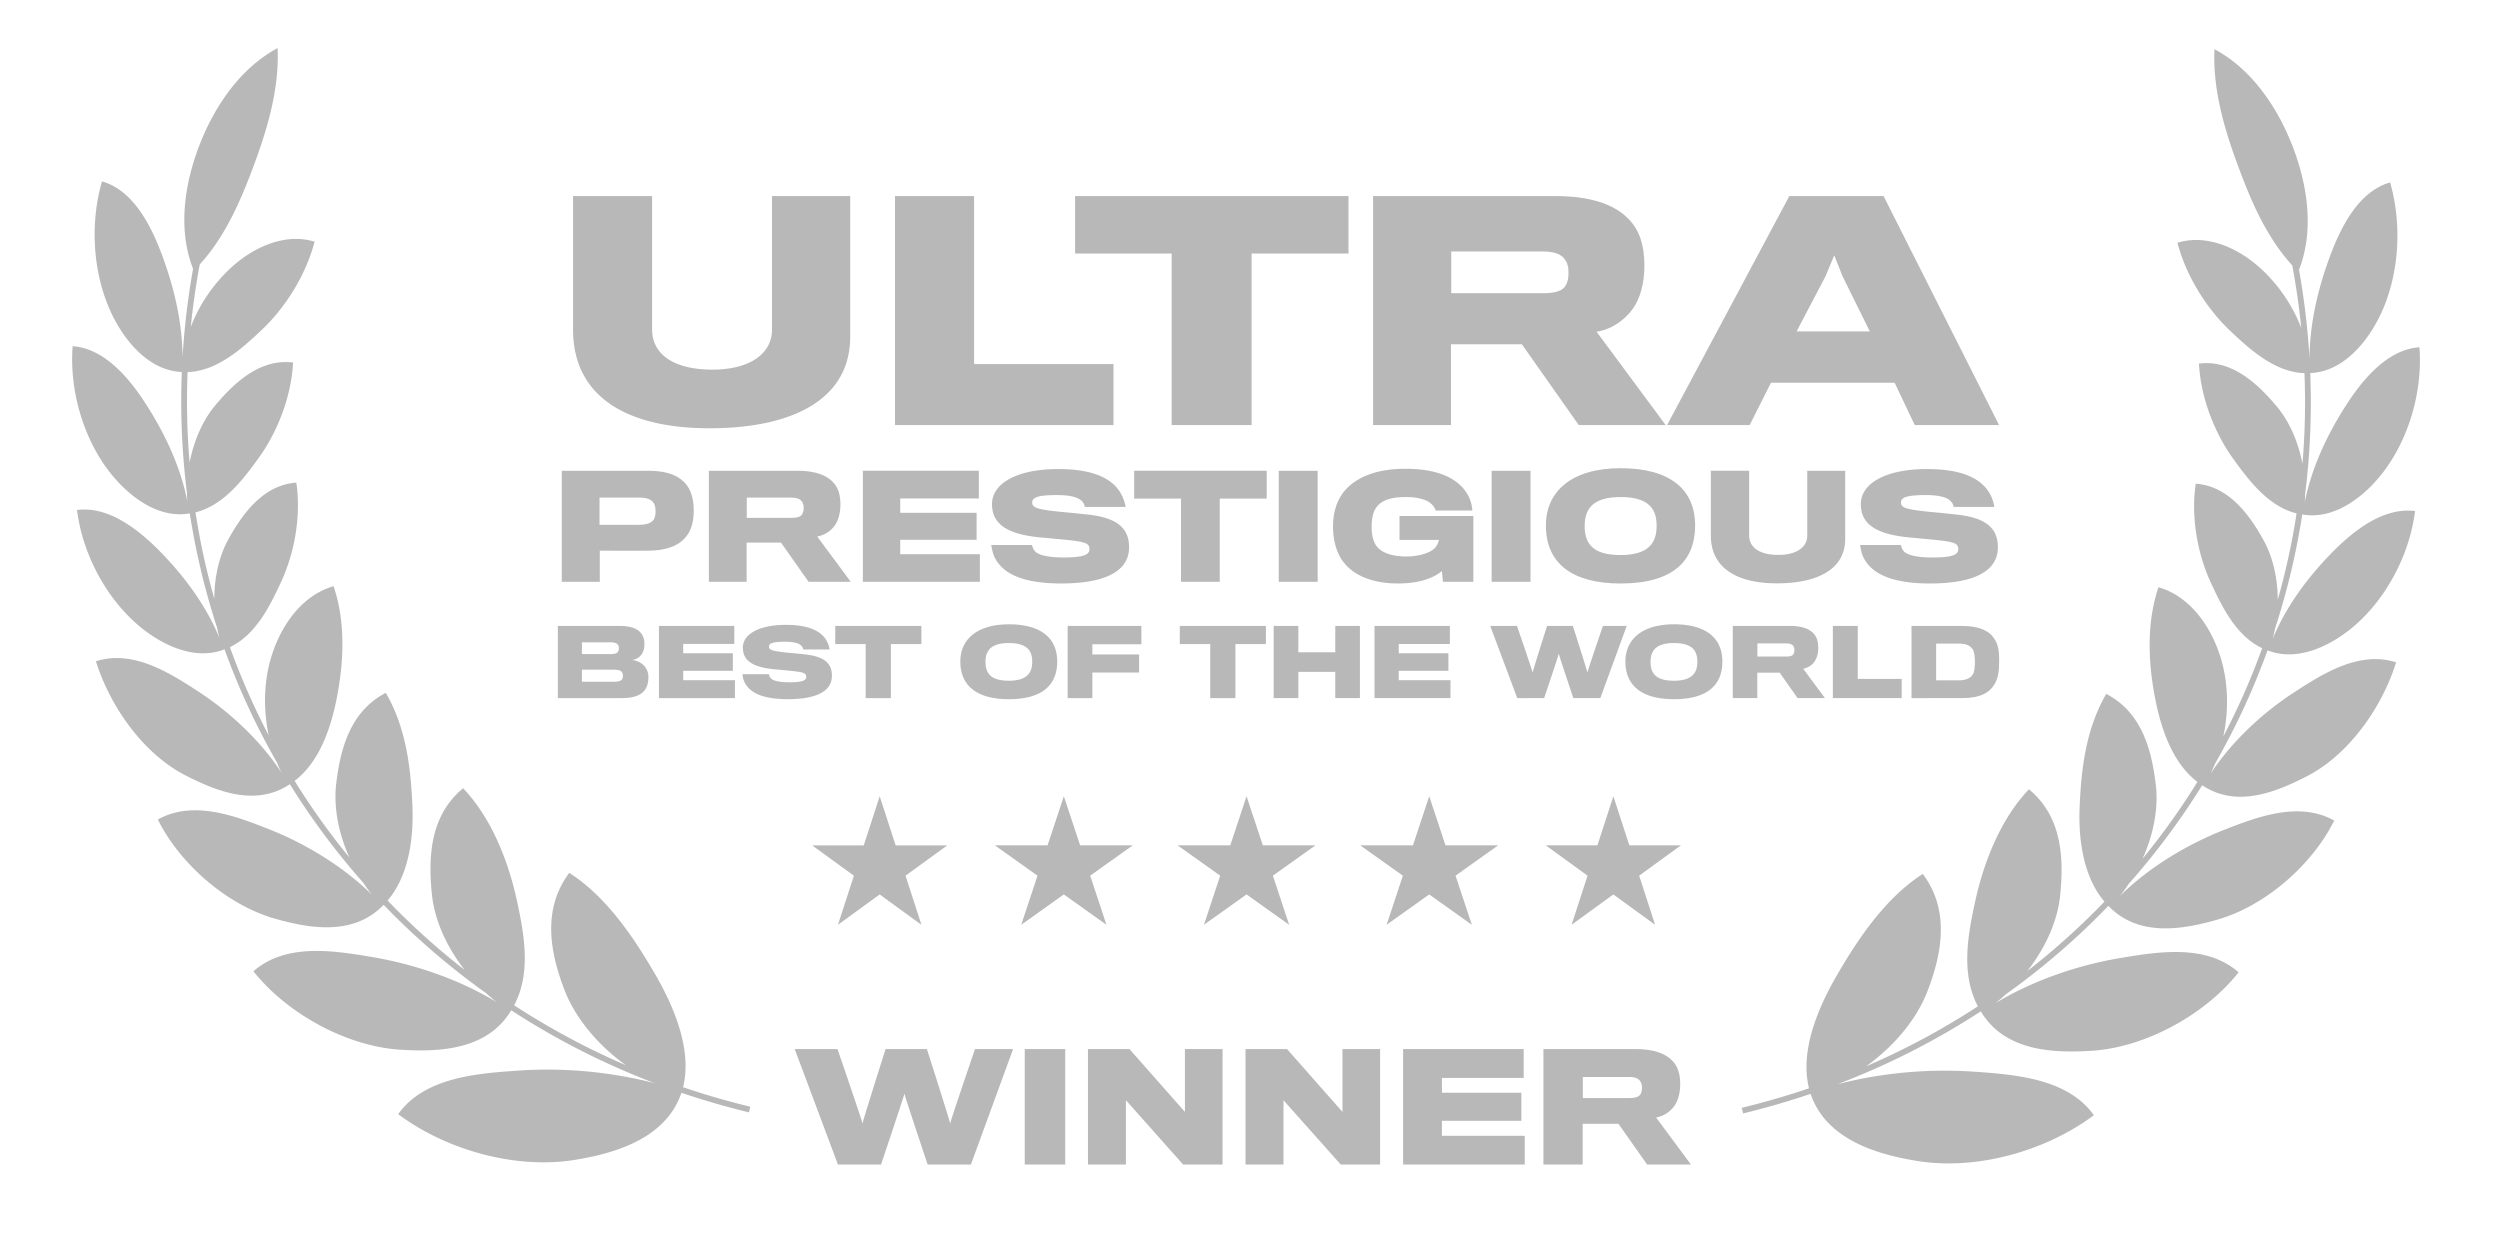 <svg xmlns="http://www.w3.org/2000/svg" width="100" height="50" fill="none"><g fill="#111" opacity=".3"><path d="M7.722 10.749c-.61-1.553-.345-3.338.217-4.84.592-1.58 1.623-3.155 3.164-3.985.076 1.664-.432 3.31-.988 4.792-.5 1.334-1.113 2.756-2.125 3.859a30.32 30.32 0 0 0-.359 2.5 6.336 6.336 0 0 1 1.559-2.319c.874-.827 2.174-1.465 3.395-1.088-.358 1.35-1.173 2.643-2.138 3.55-.76.714-1.762 1.63-2.943 1.665a29.294 29.294 0 0 0 .08 3.625c.166-.874.523-1.696 1.039-2.309.708-.841 1.759-1.87 3.1-1.698-.072 1.366-.617 2.765-1.376 3.816-.602.836-1.398 1.9-2.528 2.176.181 1.173.433 2.326.753 3.455.003-.864.194-1.713.572-2.393.534-.96 1.365-2.156 2.709-2.25.197 1.34-.07 2.805-.609 3.97-.43.93-1.003 2.118-2.049 2.61a28.645 28.645 0 0 0 1.554 3.533c-.209-.982-.2-2.016.047-2.947.341-1.284 1.188-2.632 2.547-3.023.48 1.417.414 2.998.135 4.438-.23 1.186-.68 2.579-1.693 3.349a28.736 28.736 0 0 0 2.191 3.066c-.428-.956-.641-2.001-.527-2.958.167-1.395.558-2.886 1.983-3.63.808 1.394.995 2.959 1.064 4.504.055 1.248-.125 2.789-.992 3.805a28.98 28.98 0 0 0 3.083 2.777c-.71-.911-1.207-1.98-1.312-3.037-.149-1.493-.076-3.136 1.249-4.232 1.133 1.183 1.81 2.927 2.14 4.44.294 1.34.6 2.924-.098 4.241a29.72 29.72 0 0 0 4.473 2.4c-1.111-.792-2.021-1.879-2.455-3-.568-1.471-.919-3.224.187-4.697 1.483.95 2.572 2.57 3.43 4.047.737 1.268 1.5 3.018 1.121 4.528a31.5 31.5 0 0 0 2.69.78l-.054.225a31.508 31.508 0 0 1-2.7-.782c-.616 1.818-2.631 2.418-4.261 2.683-2.322.378-5.087-.354-7.07-1.828 1.047-1.48 3.181-1.63 4.791-1.742l.021-.002a17.25 17.25 0 0 1 5.445.503 30.069 30.069 0 0 1-5.734-2.914l-.026.042c-.968 1.57-2.913 1.632-4.44 1.532-2.071-.135-4.463-1.394-5.847-3.135 1.302-1.142 3.225-.823 4.715-.575l.007.001c1.663.276 3.48.88 5.006 1.808a7.38 7.38 0 0 1-.426-.362 29.25 29.25 0 0 1-4.093-3.53 3.55 3.55 0 0 1-.043.043c-1.207 1.214-2.966.896-4.338.501-1.836-.529-3.74-2.124-4.652-3.956 1.414-.792 3.104-.14 4.42.377 1.443.567 2.97 1.474 4.144 2.63a6.848 6.848 0 0 1-.346-.478 28.972 28.972 0 0 1-2.936-3.942l-.043.027c-1.366.881-2.913.243-4.14-.384-1.662-.851-2.998-2.721-3.575-4.56 1.475-.473 2.932.455 4.065 1.189 1.239.803 2.494 1.948 3.355 3.262a6.055 6.055 0 0 1-.176-.397 28.879 28.879 0 0 1-2.1-4.532l-.03.01H8.95c-1.242.473-2.625-.261-3.526-1.066-1.253-1.118-2.136-2.838-2.343-4.518 1.294-.168 2.514.834 3.348 1.688.96.983 1.821 2.145 2.35 3.436a5.65 5.65 0 0 1-.099-.426 28.97 28.97 0 0 1-1.088-4.56l-.018.002-.007.001c-1.312.22-2.526-.779-3.251-1.747-1.017-1.36-1.542-3.24-1.41-4.945 1.307.091 2.303 1.335 2.948 2.341.748 1.165 1.368 2.483 1.639 3.863a5.561 5.561 0 0 1-.015-.331 29.45 29.45 0 0 1-.205-4.842h-.004c-1.335-.049-2.321-1.288-2.83-2.387-.729-1.573-.846-3.56-.36-5.236 1.272.357 1.981 1.816 2.4 2.939.482 1.295.82 2.707.822 4.111.07-1.178.21-2.365.422-3.557Zm26.286-2.907v5.625c0 2.474-2.24 3.664-5.636 3.664-3.174 0-5.45-1.178-5.45-3.956V7.842h3.162v5.333c0 .992.852 1.61 2.416 1.61 1.494 0 2.38-.641 2.38-1.598V7.842h3.128Zm10.532 6.722v2.439H35.8v-9.16h3.163v6.721h5.578Zm9.4-4.423V7.842H43.004v2.3h3.862v6.86h3.198v-6.86h3.874Z"/><path fill-rule="evenodd" d="M65.157 8.776c.42.432.619 1.027.619 1.855 0 .712-.175 1.319-.467 1.727-.327.444-.83.817-1.447.91l2.766 3.735H63.15l-2.276-3.233h-2.835v3.233h-3.116v-9.16h7.293c1.447 0 2.393.35 2.94.933Zm-2.52 2.626c.081-.14.104-.327.104-.479 0-.175-.023-.362-.105-.478-.163-.304-.49-.386-.98-.386H58.05v1.67h3.664c.502 0 .806-.094.922-.327Zm8.201 3.908h4.948l.804 1.693h3.373l-4.62-9.16h-3.77l-4.89 9.16h3.303l.852-1.692Zm3.955-2.053h-2.929l1.156-2.205.35-.84.327.828 1.096 2.217Zm-9.97 5.471c-1.958 0-2.987.928-2.987 2.292 0 1.538 1.08 2.32 2.987 2.32 2.1 0 2.982-.906 2.982-2.32 0-1.438-.996-2.292-2.982-2.292Zm0 3.474c-1.114 0-1.437-.458-1.437-1.165 0-.696.35-1.155 1.431-1.155 1.183 0 1.448.515 1.448 1.155 0 .678-.322 1.165-1.442 1.165Z" clip-rule="evenodd"/><path d="M58.934 23.271v-2.63H55.98v.956h1.578a.714.714 0 0 1-.141.3c-.164.192-.6.362-1.166.362-.588 0-.967-.153-1.17-.39-.137-.176-.216-.425-.216-.799 0-.39.08-.656.232-.831.22-.25.594-.357 1.143-.357.492 0 .832.113.99.255a.605.605 0 0 1 .198.283h1.465a1.516 1.516 0 0 0-.13-.532c-.35-.713-1.165-1.137-2.551-1.137-1.205 0-2.014.367-2.461.922-.295.38-.43.854-.43 1.386 0 .589.158 1.092.418 1.426.441.571 1.228.854 2.173.854.832 0 1.403-.198 1.765-.498l.04.43h1.216Zm-15.412-2.687c1.149.124 1.641.532 1.641 1.307 0 .939-.917 1.448-2.721 1.448-1.68 0-2.405-.475-2.682-1.097a1.913 1.913 0 0 1-.108-.442h1.63c.011.068.05.17.107.238.136.164.515.26 1.16.26.832 0 1.03-.119 1.03-.34 0-.237-.204-.288-.956-.367-.3-.028-.775-.074-.973-.09-1.437-.13-1.97-.578-1.97-1.341 0-.793.94-1.398 2.654-1.398 1.522 0 2.23.453 2.523 1.019.091.17.148.362.165.497h-1.63a.373.373 0 0 0-.09-.203c-.125-.164-.442-.272-1.008-.272-.797 0-1.006.096-1.006.3 0 .226.266.277 1.154.373.345.029.894.085 1.08.108Z"/><path fill-rule="evenodd" d="M27.28 19.21c.3.237.469.638.469 1.221 0 .475-.119.832-.345 1.08-.305.352-.81.51-1.465.516-.204.005-1.947 0-1.947 0v1.244h-1.521v-4.44h3.445c.611 0 1.075.123 1.363.378Zm-1.126 1.566a.638.638 0 0 0 .067-.322c0-.147-.028-.272-.079-.34-.096-.141-.277-.209-.571-.209h-1.59v1.086h1.578c.317 0 .504-.073.595-.215Zm7.162-1.493c.204.209.3.498.3.9 0 .344-.085.639-.226.837a1.085 1.085 0 0 1-.702.44l1.341 1.811h-1.686l-1.103-1.567h-1.375v1.567h-1.51v-4.44h3.536c.701 0 1.16.169 1.425.452Zm-1.222 1.273a.48.48 0 0 0 .051-.232.427.427 0 0 0-.05-.232c-.08-.147-.238-.187-.476-.187h-1.748v.809h1.776c.244 0 .39-.045.447-.158Z" clip-rule="evenodd"/><path d="M39.194 23.271v-1.103h-3.185v-.577h3.055v-1.08h-3.055v-.572h3.145V18.83h-4.639v4.441h4.679Zm11.475-3.326V18.83h-5.302v1.115h1.873v3.326h1.55v-3.326h1.879Zm2.038-1.115v4.441H51.15v-4.44h1.556Zm8.514 0v4.441h-1.556v-4.44h1.556Zm12.587 0v2.727c0 1.2-1.087 1.777-2.733 1.777-1.538 0-2.642-.572-2.642-1.918V18.83h1.533v2.586c0 .48.413.78 1.172.78.724 0 1.153-.31 1.153-.775v-2.59h1.517Zm6.107 3.06c0-.774-.492-1.182-1.64-1.306a38.72 38.72 0 0 0-1.08-.108c-.89-.096-1.156-.147-1.156-.373 0-.204.21-.3 1.008-.3.566 0 .883.108 1.007.272a.37.37 0 0 1 .09.203h1.63a1.56 1.56 0 0 0-.164-.497c-.295-.566-1.001-1.019-2.523-1.019-1.715 0-2.654.605-2.654 1.398 0 .763.532 1.21 1.969 1.34l.092.009.154.014.727.068c.753.08.956.13.956.368 0 .22-.197.34-1.03.34-.644 0-1.023-.097-1.16-.261a.556.556 0 0 1-.106-.238h-1.63c.017.113.045.294.108.442.276.622 1 1.097 2.681 1.097 1.805 0 2.721-.509 2.721-1.448Z"/><path fill-rule="evenodd" d="M40.352 24.972c-1.272 0-1.94.603-1.94 1.489 0 1 .701 1.508 1.94 1.508 1.365 0 1.938-.589 1.938-1.508 0-.934-.647-1.49-1.938-1.49Zm0 2.257c-.724 0-.933-.297-.933-.757 0-.452.228-.75.93-.75.768 0 .941.334.941.75 0 .441-.21.757-.938.757Z" clip-rule="evenodd"/><path d="M33.277 27.027c0-.504-.32-.768-1.066-.85a24.853 24.853 0 0 0-.702-.069c-.578-.063-.75-.096-.75-.243 0-.132.136-.195.654-.195.368 0 .574.07.655.177.04.051.055.092.059.132h1.058a1.006 1.006 0 0 0-.106-.323c-.191-.368-.651-.662-1.64-.662-1.114 0-1.725.393-1.725.908 0 .496.346.787 1.28.871.129.012.438.04.632.06.49.05.622.084.622.238 0 .144-.129.22-.67.22-.419 0-.665-.062-.753-.168a.362.362 0 0 1-.07-.155h-1.059c.011.074.03.192.07.287.18.405.65.713 1.743.713 1.173 0 1.768-.33 1.768-.94Z"/><path fill-rule="evenodd" d="M25.936 27.108c0 .199-.055.394-.166.522-.169.206-.485.294-.893.294h-2.563v-2.886h2.493c.397 0 .65.096.79.239.125.125.18.29.18.478s-.044.342-.14.456a.555.555 0 0 1-.348.188c.205.025.4.128.51.271a.677.677 0 0 1 .137.438Zm-1.24-1.011c.037-.04.06-.1.06-.17a.211.211 0 0 0-.07-.168c-.052-.048-.148-.067-.287-.067h-1.122v.471h1.147c.125 0 .221-.018.273-.066Zm-.165 1.173c.173 0 .276-.022.335-.077.036-.037.051-.092.051-.162 0-.074-.018-.129-.062-.173-.056-.048-.151-.07-.313-.07h-1.265v.482h1.254Z" clip-rule="evenodd"/><path d="M29.398 27.207v.717h-3.04v-2.886h3.014v.72h-2.044v.372h1.985v.702h-1.985v.375h2.07Zm7.457-2.169v.724h-1.22v2.162h-1.008v-2.162H33.41v-.724h3.446Zm8.8 0v.732h-1.96v.408h1.868v.724h-1.868v1.022h-.989v-2.886h2.949Zm4.982.724v-.724h-3.445v.724h1.217v2.162h1.007v-2.162h1.221Zm3.759-.724v2.886h-.985v-1.048h-1.478v1.048h-.986v-2.886h.986v1.052h1.478v-1.052h.985Zm3.624 2.886v-.717h-2.07v-.375h1.986v-.702H55.95v-.371h2.045v-.721H54.98v2.886h3.04Zm6.096-2.886h.952l-1.055 2.886h-1.08s-.578-1.724-.582-1.772c-.003.048-.585 1.772-.585 1.772H60.69l-1.08-2.886h1.069s.626 1.816.626 1.86c0-.044.577-1.86.577-1.86h1.033s.581 1.816.581 1.86c0-.044.621-1.86.621-1.86Z"/><path fill-rule="evenodd" d="M66.957 24.972c-1.272 0-1.941.603-1.941 1.489 0 1 .702 1.507 1.941 1.507 1.364 0 1.938-.588 1.938-1.507 0-.934-.648-1.49-1.938-1.49Zm0 2.257c-.724 0-.934-.297-.934-.757 0-.452.228-.75.93-.75.77 0 .941.334.941.75 0 .441-.21.757-.937.757Zm5.579-1.897c.131.136.194.324.194.585a.943.943 0 0 1-.147.544.704.704 0 0 1-.456.287l.871 1.176h-1.095l-.717-1.018h-.894v1.018h-.981v-2.886h2.298c.455 0 .754.11.927.294Zm-.795.827a.32.32 0 0 0 .033-.15.284.284 0 0 0-.033-.151c-.052-.096-.154-.121-.31-.121h-1.135v.525h1.154c.159 0 .254-.029.291-.103Z" clip-rule="evenodd"/><path d="M76.068 27.924v-.768h-1.757v-2.118h-.997v2.886h2.754Z"/><path fill-rule="evenodd" d="M79.967 26.428c0 .448-.044.691-.176.92-.199.363-.592.576-1.287.576H76.46v-2.886h2.022c.691 0 1.1.195 1.302.53.143.224.183.463.183.86Zm-1.65.787c.312 0 .489-.074.596-.236.066-.099.084-.33.084-.533-.004-.184-.026-.379-.085-.467-.114-.172-.286-.235-.588-.235h-.879v1.47h.871Z" clip-rule="evenodd"/><path d="M40.524 41.962H39s-.994 2.907-.994 2.977c0-.07-.93-2.977-.93-2.977h-1.653S34.5 44.87 34.5 44.94c0-.07-1-2.977-1-2.977h-1.712l1.73 4.619h1.723s.93-2.76.935-2.836c.006.077.93 2.836.93 2.836h1.73l1.688-4.619Zm2.085 4.618v-4.617H40.99v4.618h1.618Zm6.293-4.618v4.619h-1.577l-2.288-2.571v2.57h-1.518v-4.617h1.659l2.218 2.512v-2.513h1.506Zm6.302 4.618v-4.617h-1.506v2.512l-2.218-2.513h-1.659v4.619h1.518V44.01l2.289 2.57h1.576Zm5.786-1.146v1.147h-4.866v-4.619h4.824v1.154h-3.271v.594h3.177v1.123h-3.177v.6h3.312Z"/><path fill-rule="evenodd" d="M67.208 43.369c0-.418-.1-.718-.312-.936-.277-.294-.753-.47-1.483-.47h-3.676v4.618h1.57v-1.63h1.43l1.148 1.63h1.752l-1.394-1.883c.312-.047.565-.235.73-.459.146-.206.235-.512.235-.87Zm-1.53.147c0 .076-.012.17-.053.24-.059.118-.212.166-.464.166h-1.848v-.842h1.818c.247 0 .412.041.494.195a.443.443 0 0 1 .053.24Z" clip-rule="evenodd"/><path d="m35.826 33.815-.638-1.964-.638 1.964h-2.064l1.67 1.213-.638 1.964 1.67-1.214 1.67 1.214-.637-1.964 1.67-1.213h-2.065Zm6.728-1.965.651 1.964h2.107l-1.704 1.213.65 1.964-1.704-1.214-1.704 1.214.651-1.964-1.705-1.213h2.107l.651-1.964Zm7.959 1.964-.651-1.964-.651 1.964h-2.107l1.704 1.213-.651 1.964 1.705-1.214 1.704 1.214-.651-1.964 1.704-1.213h-2.106Zm6.656-1.964.651 1.964h2.107l-1.705 1.213.652 1.964-1.705-1.214-1.704 1.214.65-1.964-1.704-1.213h2.107l.651-1.964Zm8.004 1.964-.638-1.964-.639 1.964h-2.064l1.67 1.213-.638 1.964 1.67-1.214 1.67 1.214-.637-1.964 1.67-1.213h-2.064ZM91.96 10.791c.61-1.552.345-3.337-.218-4.839-.592-1.58-1.623-3.155-3.163-3.986-.077 1.665.432 3.31.987 4.793.5 1.334 1.113 2.755 2.125 3.858.156.836.275 1.67.359 2.499a6.335 6.335 0 0 0-1.558-2.317c-.874-.828-2.175-1.466-3.395-1.089.358 1.35 1.172 2.643 2.138 3.55.76.715 1.762 1.63 2.943 1.666a29.152 29.152 0 0 1-.08 3.625c-.166-.874-.523-1.696-1.04-2.309-.708-.842-1.759-1.87-3.1-1.698.073 1.366.618 2.765 1.377 3.816.602.836 1.398 1.9 2.528 2.176a28.646 28.646 0 0 1-.753 3.454c-.003-.864-.194-1.712-.573-2.392-.533-.96-1.365-2.156-2.708-2.25-.197 1.34.07 2.805.609 3.97.43.93 1.003 2.118 2.049 2.609a28.632 28.632 0 0 1-1.555 3.534c.21-.982.2-2.017-.046-2.948-.342-1.284-1.188-2.632-2.547-3.023-.481 1.417-.415 2.998-.135 4.439.23 1.185.68 2.578 1.692 3.348a28.615 28.615 0 0 1-2.192 3.069c.43-.957.642-2.003.528-2.96-.167-1.395-.558-2.887-1.982-3.63-.809 1.394-.996 2.958-1.064 4.503-.056 1.25.124 2.79.992 3.806a29.094 29.094 0 0 1-3.083 2.776c.71-.91 1.207-1.98 1.312-3.036.149-1.493.077-3.137-1.25-4.233-1.132 1.184-1.809 2.927-2.14 4.441-.293 1.339-.599 2.923.098 4.24a29.687 29.687 0 0 1-4.473 2.4c1.112-.791 2.022-1.878 2.455-3 .568-1.47.92-3.223-.186-4.696-1.483.95-2.573 2.57-3.431 4.047-.737 1.268-1.5 3.018-1.12 4.528-.875.296-1.772.557-2.69.78l.054.225a31.555 31.555 0 0 0 2.7-.783c.615 1.818 2.63 2.42 4.26 2.684 2.323.378 5.088-.354 7.07-1.829-1.046-1.478-3.18-1.628-4.79-1.742l-.022-.001a17.247 17.247 0 0 0-5.444.502 30.1 30.1 0 0 0 5.734-2.913l.024.038c.968 1.574 2.914 1.635 4.441 1.536 2.072-.135 4.464-1.395 5.847-3.136-1.302-1.142-3.224-.822-4.714-.575l-.008.002c-1.662.276-3.479.879-5.004 1.807a7.2 7.2 0 0 0 .425-.362 29.235 29.235 0 0 0 4.092-3.53l.052.052c1.207 1.205 2.96.887 4.33.492 1.836-.528 3.74-2.124 4.652-3.956-1.414-.792-3.105-.139-4.419.378-1.445.567-2.973 1.475-4.148 2.632.121-.153.237-.313.347-.478a29.015 29.015 0 0 0 2.938-3.944l.037.023.01.006c1.364.878 2.91.24 4.135-.387 1.663-.85 3-2.72 3.576-4.56-1.475-.472-2.931.455-4.064 1.19-1.24.803-2.496 1.95-3.358 3.264a6.18 6.18 0 0 0 .178-.398 28.892 28.892 0 0 0 2.1-4.534l.03.01.005.002c1.24.47 2.623-.263 3.524-1.068 1.251-1.118 2.135-2.837 2.342-4.517-1.294-.168-2.514.834-3.348 1.688-.96.983-1.822 2.146-2.352 3.438a4.77 4.77 0 0 0 .1-.429 28.958 28.958 0 0 0 1.088-4.56l.037.005c1.308.212 2.517-.783 3.24-1.749 1.018-1.359 1.542-3.24 1.41-4.945-1.307.091-2.303 1.335-2.948 2.342-.748 1.165-1.368 2.484-1.64 3.864.01-.11.014-.22.016-.332.199-1.586.27-3.204.205-4.843 1.335-.047 2.325-1.287 2.834-2.386.728-1.573.845-3.561.36-5.237-1.272.357-1.982 1.816-2.4 2.94-.483 1.294-.82 2.707-.822 4.111a30.456 30.456 0 0 0-.422-3.558Z"/></g></svg>